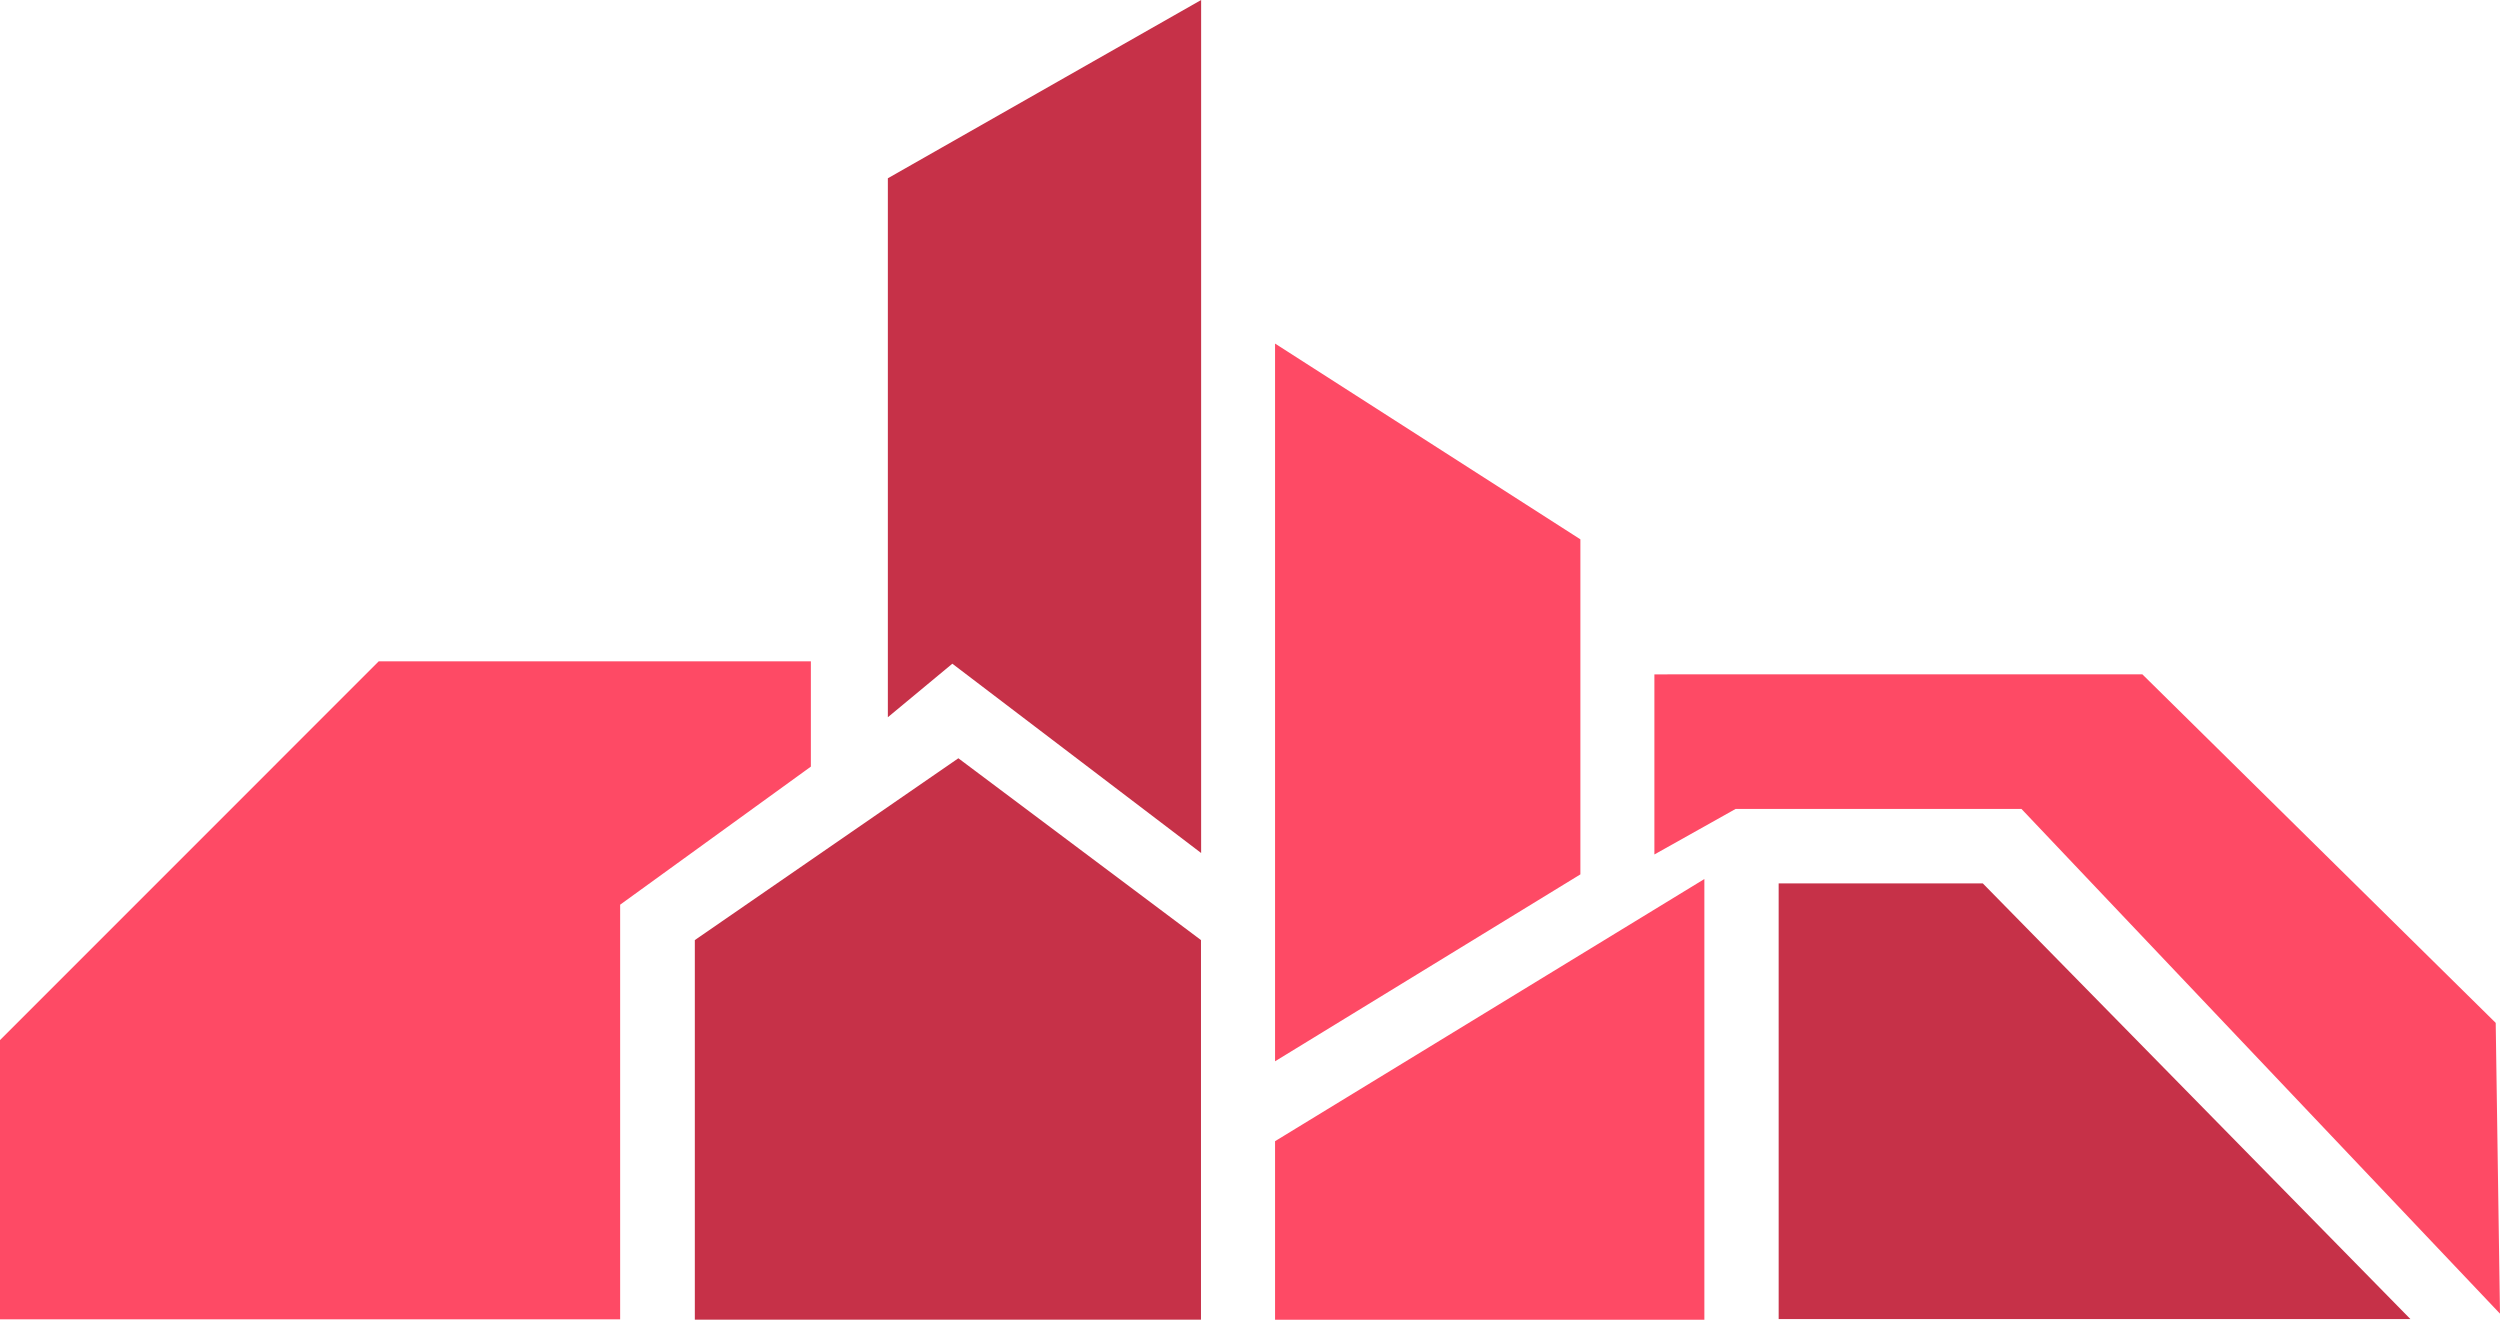<svg xmlns="http://www.w3.org/2000/svg" width="367.137" height="193.806" viewBox="0 0 367.137 193.806">
  <g id="Group_58" data-name="Group 58" transform="translate(-326.228 -1541.53)">
    <g id="Group_33" data-name="Group 33" transform="translate(326.228 1541.53)">
      <path id="Path_78" data-name="Path 78" d="M-22190.25,16010.258v-55.744l38.7-26.7,35.631,26.7v55.744Z" transform="translate(22292.289 -15816.459)" fill="#c63148"/>
      <path id="Path_79" data-name="Path 79" d="M-22166.75,15997.592h63.047v-64.717l-63.047,38.5Z" transform="translate(22353.998 -15803.786)" fill="#fe4a65"/>
      <path id="Path_80" data-name="Path 80" d="M-22182.187,16000.483l9.469-7.86,36.537,27.8v-125.267l-46.006,26.18Z" transform="translate(22312.572 -15895.155)" fill="#c63148"/>
      <path id="Path_81" data-name="Path 81" d="M-22166.75,15910.344v105.4l44.84-27.45v-49.2Z" transform="translate(22353.998 -15859.889)" fill="#fe4a65"/>
      <path id="Path_82" data-name="Path 82" d="M-22151.875,15924.656v26.449l11.924-6.685h41.984l70.271,74.117-.627-42.7-51.889-51.184Z" transform="translate(22394.83 -15825.622)" fill="#fe4a65"/>
      <path id="Path_83" data-name="Path 83" d="M-22146.812,15932.875h29.977l62.8,63.985h-92.775Z" transform="translate(22408.016 -15803.148)" fill="#c63148"/>
      <path id="Path_84" data-name="Path 84" d="M-22102.92,15921.625v15.457l-28.008,20.278v60.888H-22222v-41l55.613-55.623Z" transform="translate(22222 -15824.502)" fill="#fe4a65"/>
    </g>
  </g>
</svg>
